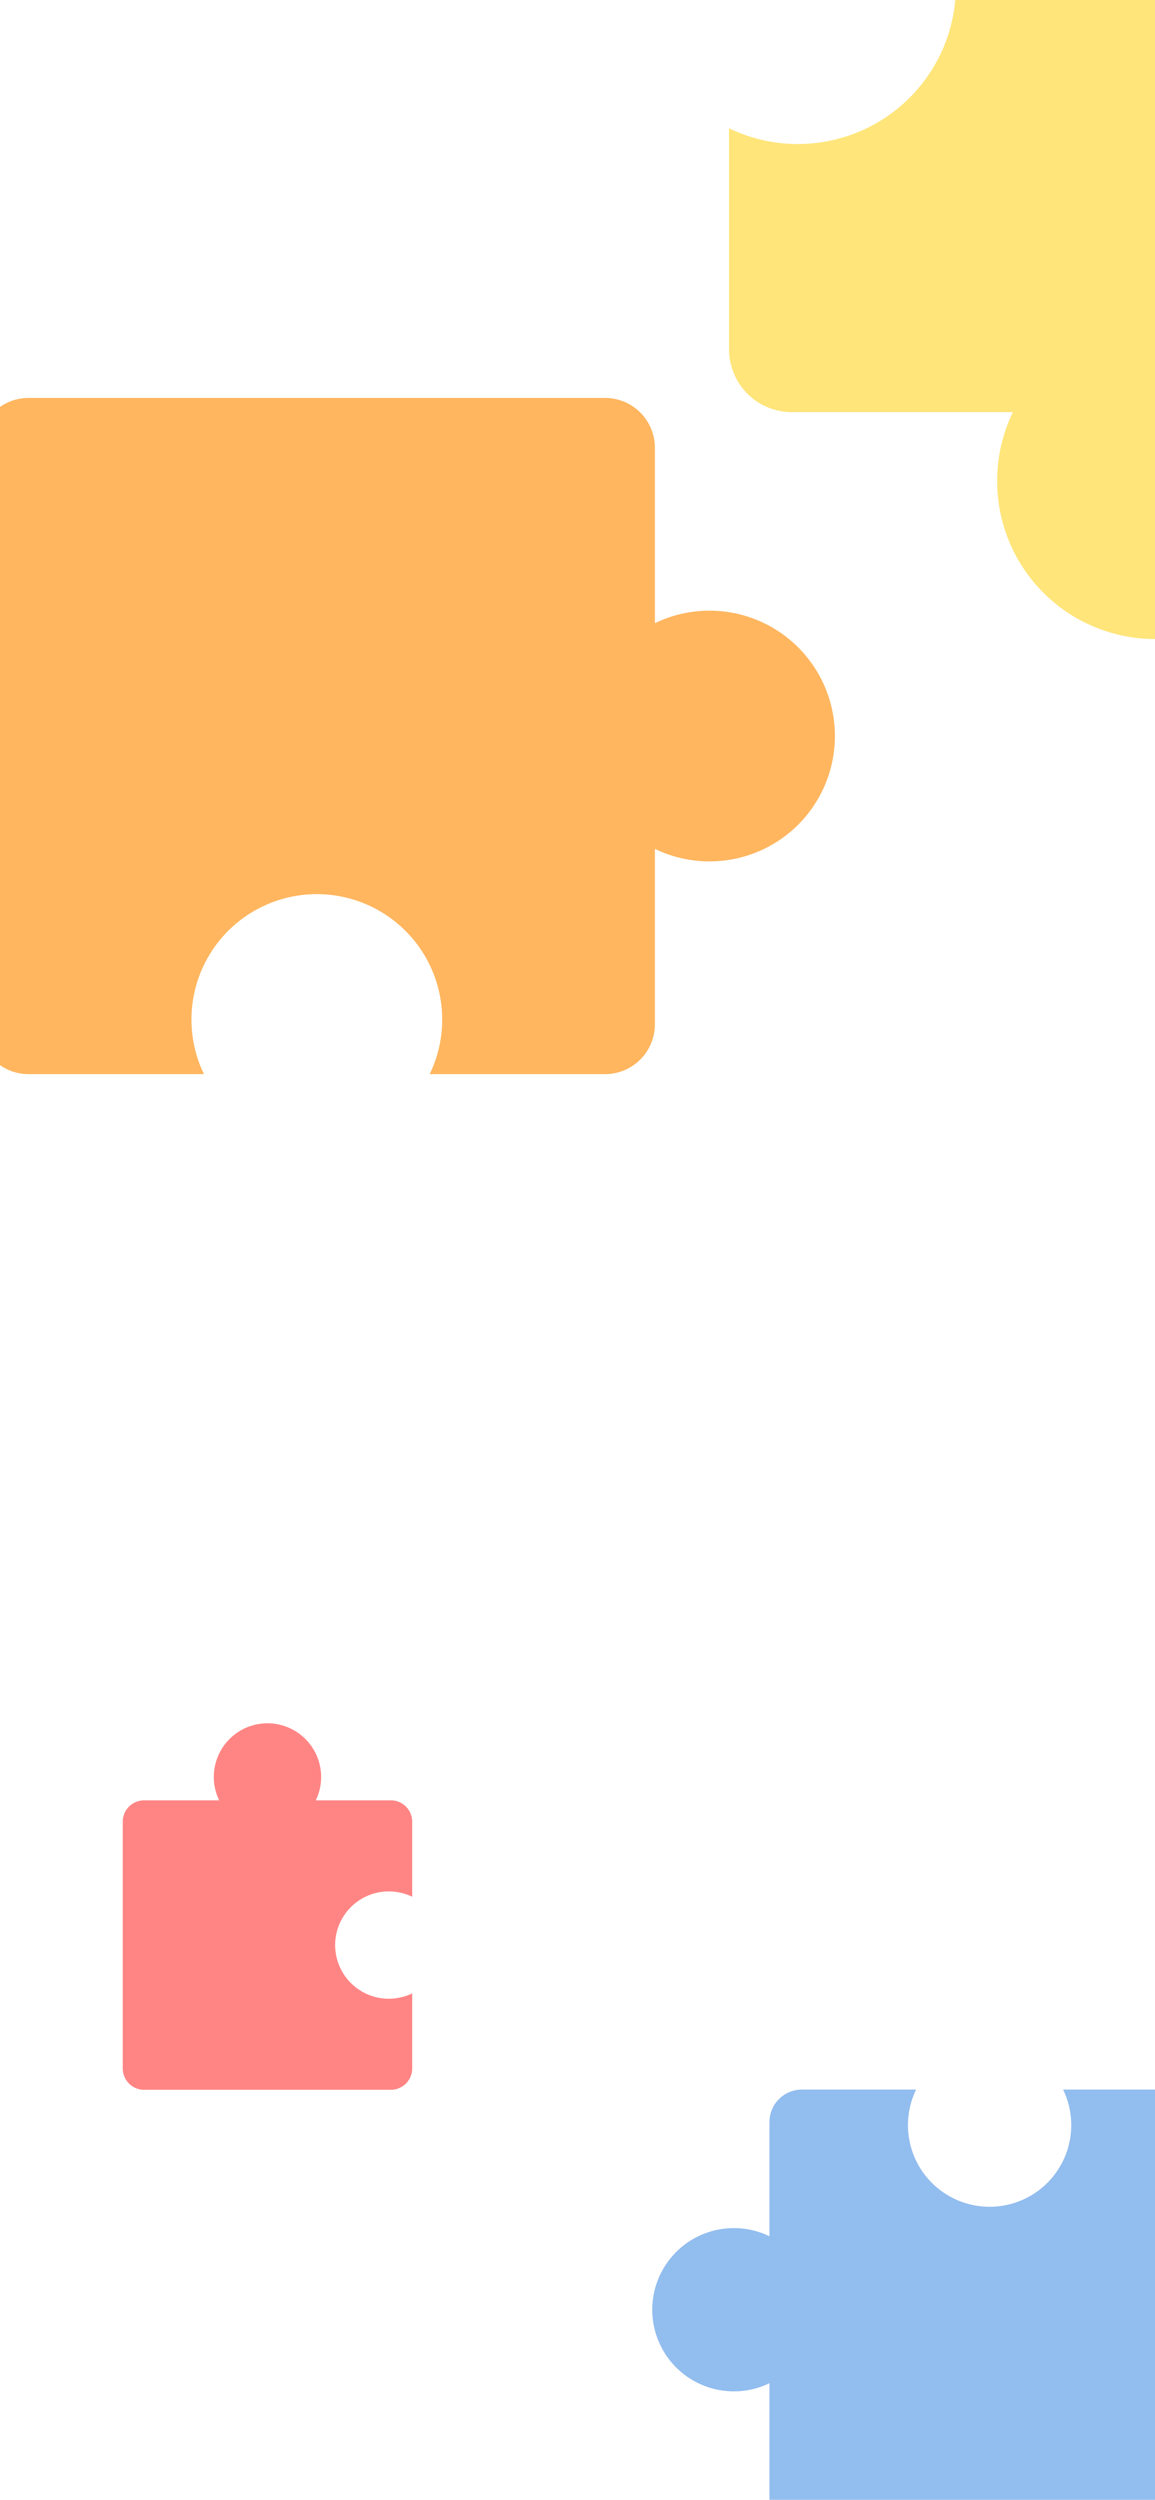 <svg xmlns="http://www.w3.org/2000/svg" xmlns:xlink="http://www.w3.org/1999/xlink" width="414" height="896" viewBox="0 0 414 896">
  <defs>
    <style>
      .cls-1 {
        clip-path: url(#clip-详情页2);
      }

      .cls-2 {
        fill: #92bdef;
      }

      .cls-2, .cls-3, .cls-4, .cls-5 {
        isolation: isolate;
      }

      .cls-3 {
        fill: #ff8584;
      }

      .cls-4 {
        fill: #ffb65f;
      }

      .cls-5 {
        fill: #ffe57a;
      }

      .cls-6 {
        fill: #fff;
      }
    </style>
    <clipPath id="clip-详情页2">
      <rect width="414" height="896"/>
    </clipPath>
  </defs>
  <g id="详情页2" class="cls-1">
    <rect class="cls-6" width="414" height="896"/>
    <path id="路径_11" data-name="路径 11" class="cls-2" d="M-3388.3-2348.889a29.139,29.139,0,0,1,12.753,2.919V-2386.9a11.645,11.645,0,0,1,11.645-11.645h40.93a29.137,29.137,0,0,0-2.919,12.753,29.258,29.258,0,0,0,29.258,29.258,29.258,29.258,0,0,0,29.258-29.258,29.137,29.137,0,0,0-2.919-12.753h40.93a11.645,11.645,0,0,1,11.645,11.645v134.536a11.645,11.645,0,0,1-11.645,11.645H-3363.9a11.645,11.645,0,0,1-11.645-11.645v-40.93a29.139,29.139,0,0,1-12.753,2.919,29.258,29.258,0,0,1-29.258-29.258A29.258,29.258,0,0,1-3388.3-2348.889Z" transform="translate(3651.35 3147.498)"/>
    <path id="路径_12" data-name="路径 12" class="cls-3" d="M-4096.337-3218.46a19.16,19.16,0,0,1-8.384-1.919v26.906a7.655,7.655,0,0,1-7.655,7.655h-26.905a19.157,19.157,0,0,0,1.919-8.383,19.233,19.233,0,0,0-19.233-19.233,19.233,19.233,0,0,0-19.233,19.233,19.158,19.158,0,0,0,1.919,8.383h-26.906a7.655,7.655,0,0,1-7.655-7.655v-88.439a7.655,7.655,0,0,1,7.655-7.655h88.439a7.655,7.655,0,0,1,7.655,7.655v26.906a19.157,19.157,0,0,1,8.384-1.919,19.233,19.233,0,0,1,19.233,19.233A19.233,19.233,0,0,1-4096.337-3218.46Z" transform="translate(3333.567 -3459.434) rotate(-90)"/>
    <path id="路径_14" data-name="路径 14" class="cls-4" d="M-3160.919-2994.63a44.76,44.76,0,0,1,4.482-19.586h-62.855a17.883,17.883,0,0,1-17.884-17.883v-62.855a44.747,44.747,0,0,0,19.586,4.483,44.931,44.931,0,0,0,44.932-44.932,44.932,44.932,0,0,0-44.932-44.932,44.773,44.773,0,0,0-19.586,4.482v-62.854a17.884,17.884,0,0,1,17.884-17.884h206.609a17.883,17.883,0,0,1,17.882,17.884V-3032.1a17.883,17.883,0,0,1-17.882,17.883h-62.857a44.747,44.747,0,0,1,4.483,19.586,44.931,44.931,0,0,1-44.932,44.932A44.931,44.931,0,0,1-3160.919-2994.63Z" transform="translate(3248.965 -2852.175) rotate(-90)"/>
    <path id="路径_13" data-name="路径 13" class="cls-5" d="M-3999.1-2518.08a56.41,56.41,0,0,1-5.651,24.684h79.22a22.539,22.539,0,0,1,22.539,22.539v79.22a56.392,56.392,0,0,0-24.685-5.651,56.629,56.629,0,0,0-56.629,56.629,56.629,56.629,0,0,0,56.629,56.628,56.392,56.392,0,0,0,24.685-5.65v79.22a22.538,22.538,0,0,1-22.539,22.539h-260.4a22.539,22.539,0,0,1-22.539-22.539v-260.4a22.538,22.538,0,0,1,22.539-22.539h79.219a56.416,56.416,0,0,1-5.649-24.684,56.629,56.629,0,0,1,56.629-56.629A56.629,56.629,0,0,1-3999.1-2518.08Z" transform="translate(-3641.68 -2345.667) rotate(-180)"/>
  </g>
</svg>
